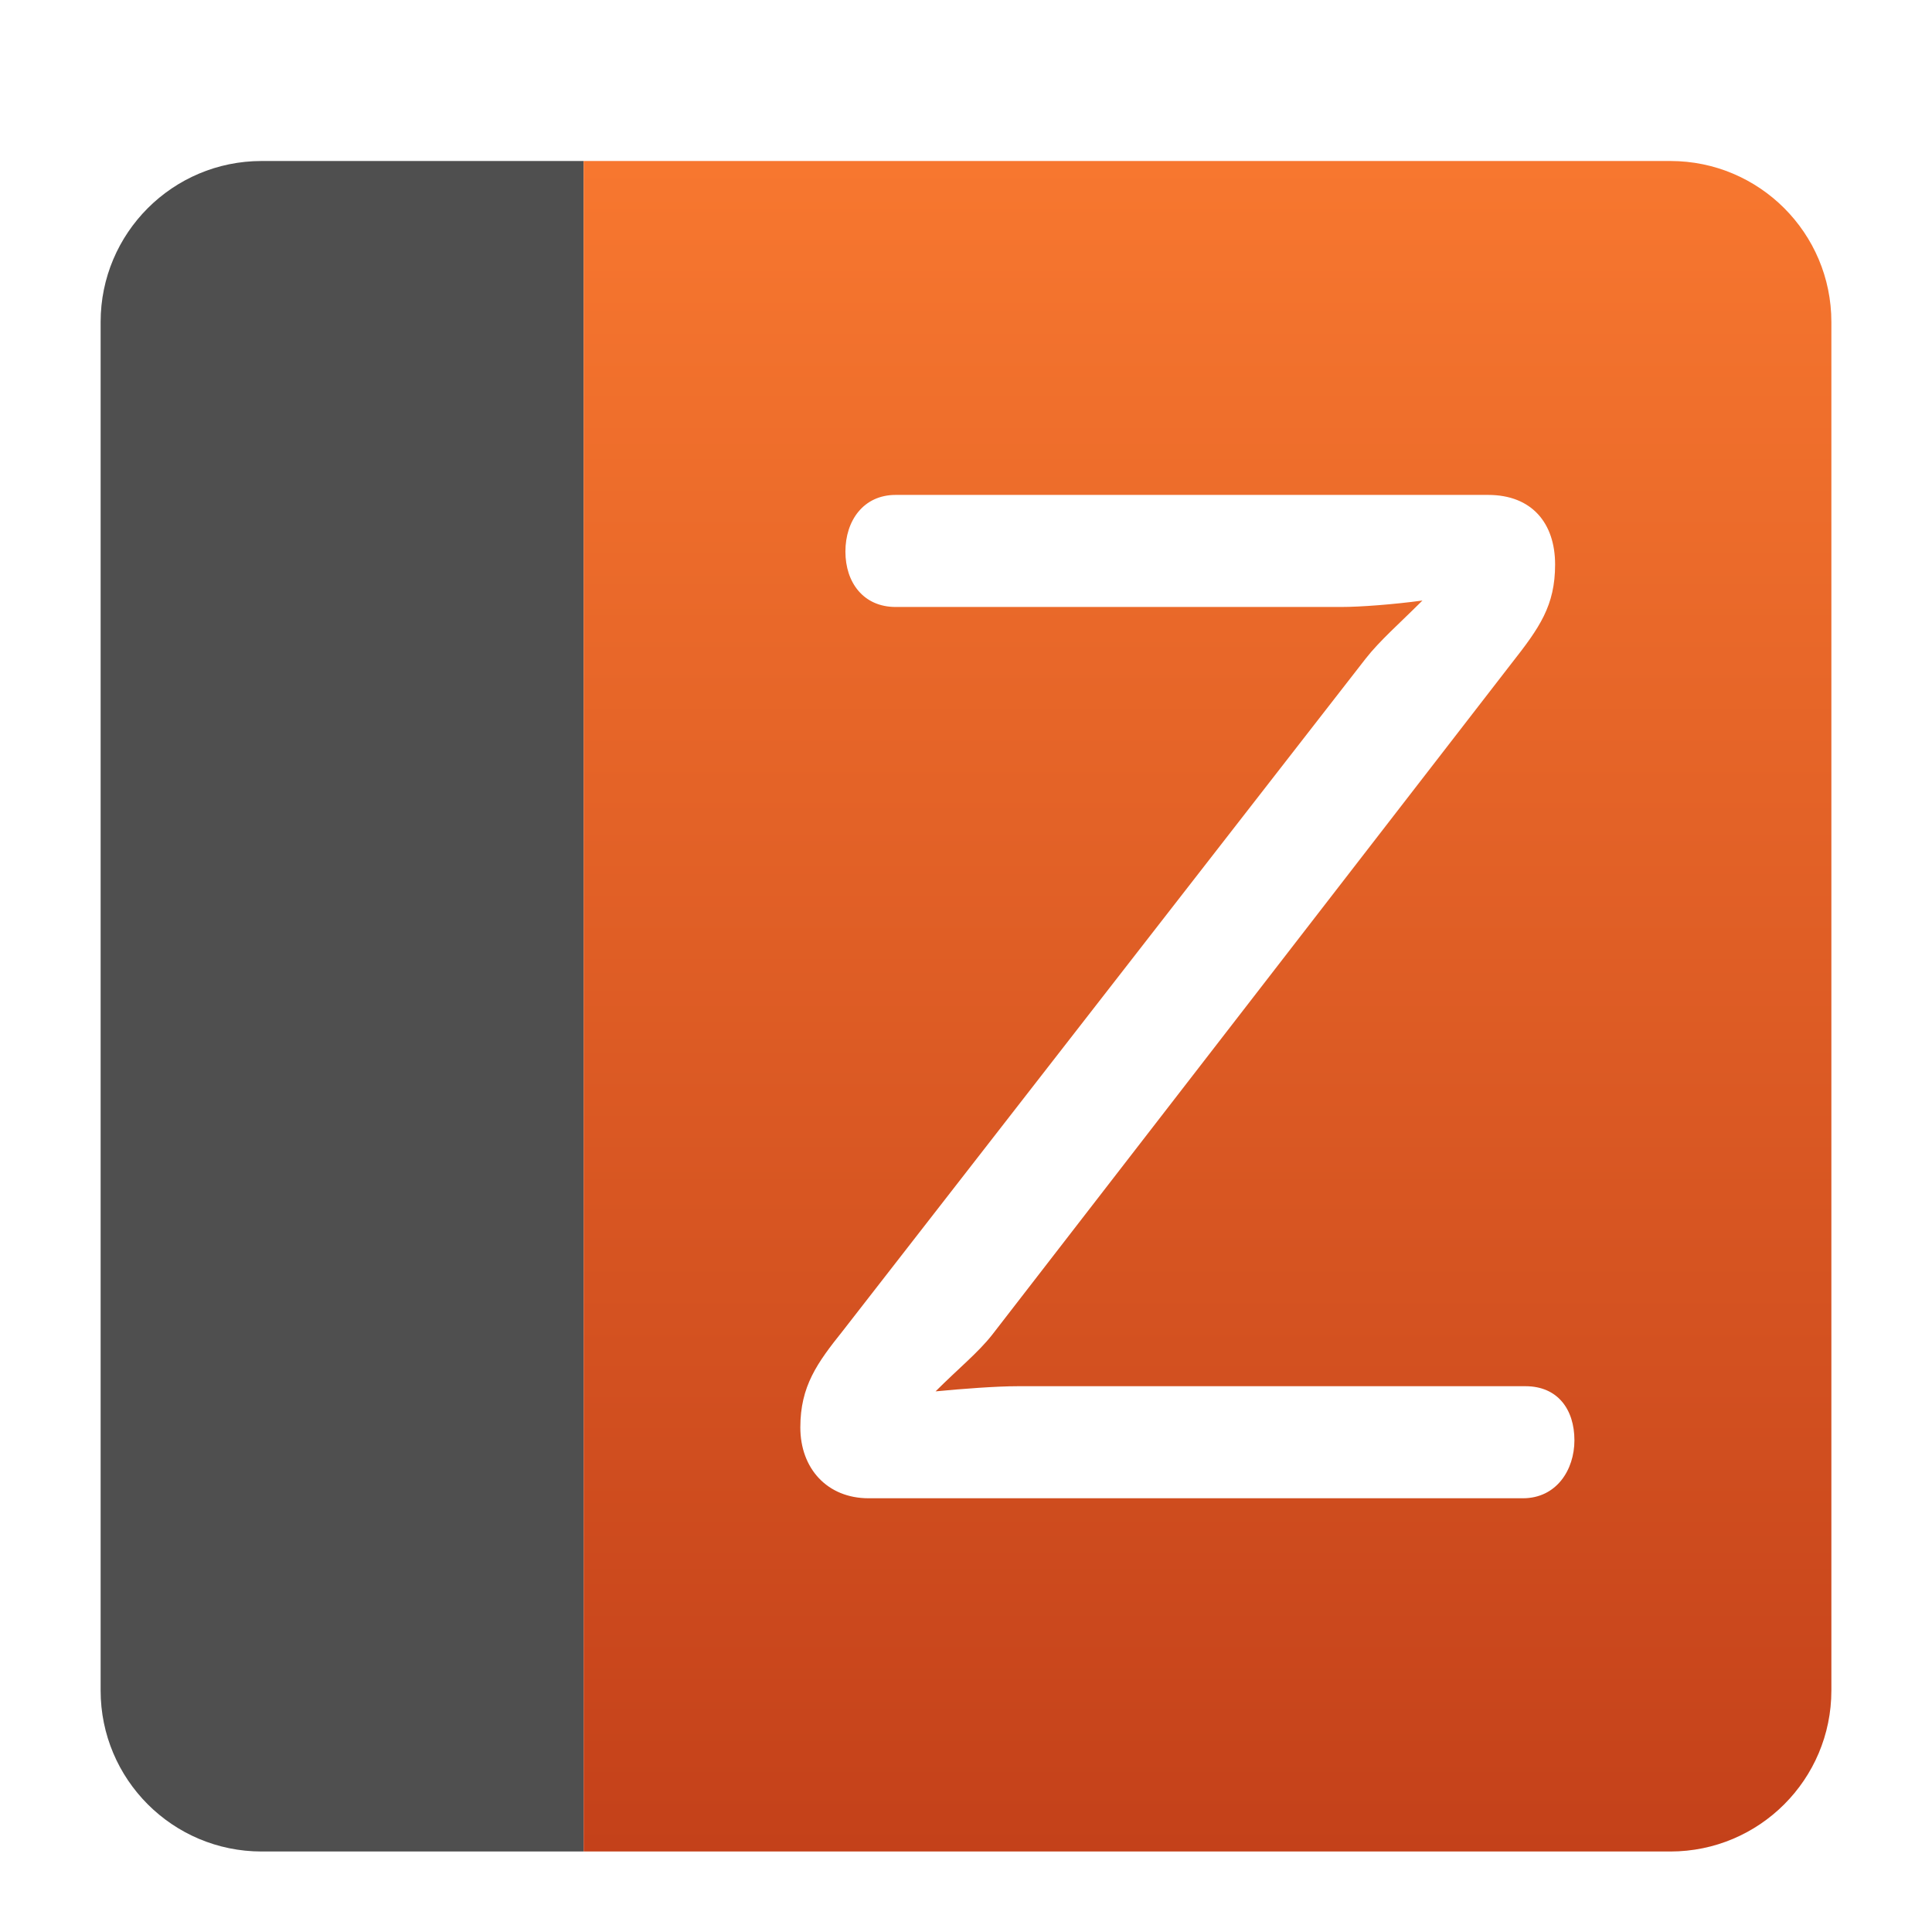 <svg xmlns="http://www.w3.org/2000/svg" width="96" height="96" viewBox="0 0 96 96">
  <defs>
    <filter id="zeal_icon-a" width="127.9%" height="128.6%" x="-14%" y="-14.3%" filterUnits="objectBoundingBox">
      <feOffset dy="2" in="SourceAlpha" result="shadowOffsetOuter1"/>
      <feGaussianBlur in="shadowOffsetOuter1" result="shadowBlurOuter1" stdDeviation="2"/>
      <feColorMatrix in="shadowBlurOuter1" result="shadowMatrixOuter1" values="0 0 0 0 0   0 0 0 0 0   0 0 0 0 0  0 0 0 0.2 0"/>
      <feMerge>
        <feMergeNode in="shadowMatrixOuter1"/>
        <feMergeNode in="SourceGraphic"/>
      </feMerge>
    </filter>
    <linearGradient id="zeal_icon-b" x1="50%" x2="50%" y1="0%" y2="100%">
      <stop offset="0%" stop-color="#F7772F"/>
      <stop offset="100%" stop-color="#C4411A"/>
    </linearGradient>
  </defs>
  <g fill="none" filter="url(#zeal_icon-a)" transform="translate(5 6)">
    <path fill="#4F4F4F" d="M8,0 L24,0 L24,84 L8,84 C3.582,84 0,80.418 0,76 L0,8 C0,3.582 3.582,0 8,0 Z"/>
    <path fill="url(#zeal_icon-b)" d="M32,0 L86,0 L86,84 L32,84 C27.582,84 24,80.418 24,76 L24,8 C24,3.582 27.582,0 32,0 Z" transform="matrix(-1 0 0 1 110 0)"/>
    <path fill="#FFF" d="M61.648,22.16 L39.504,22.16 C37.904,22.16 37.008,20.944 37.008,19.408 C37.008,17.872 37.904,16.592 39.504,16.592 L68.944,16.592 C71.12,16.592 72.272,18 72.272,20.048 C72.272,22.096 71.504,23.184 70.096,24.976 L44.304,58.32 C43.6,59.216 42.64,59.984 41.488,61.136 C42.832,61.008 44.496,60.88 45.584,60.88 L70.8,60.88 C72.4,60.88 73.232,62.032 73.232,63.568 C73.232,65.04 72.336,66.448 70.672,66.448 L38.16,66.448 C36.112,66.448 34.768,64.976 34.768,62.928 C34.768,60.88 35.6,59.728 36.88,58.128 L62.864,24.72 C63.568,23.824 64.528,22.992 65.68,21.84 C64.272,22.032 62.608,22.16 61.648,22.16 Z"/>
  </g>
</svg>
